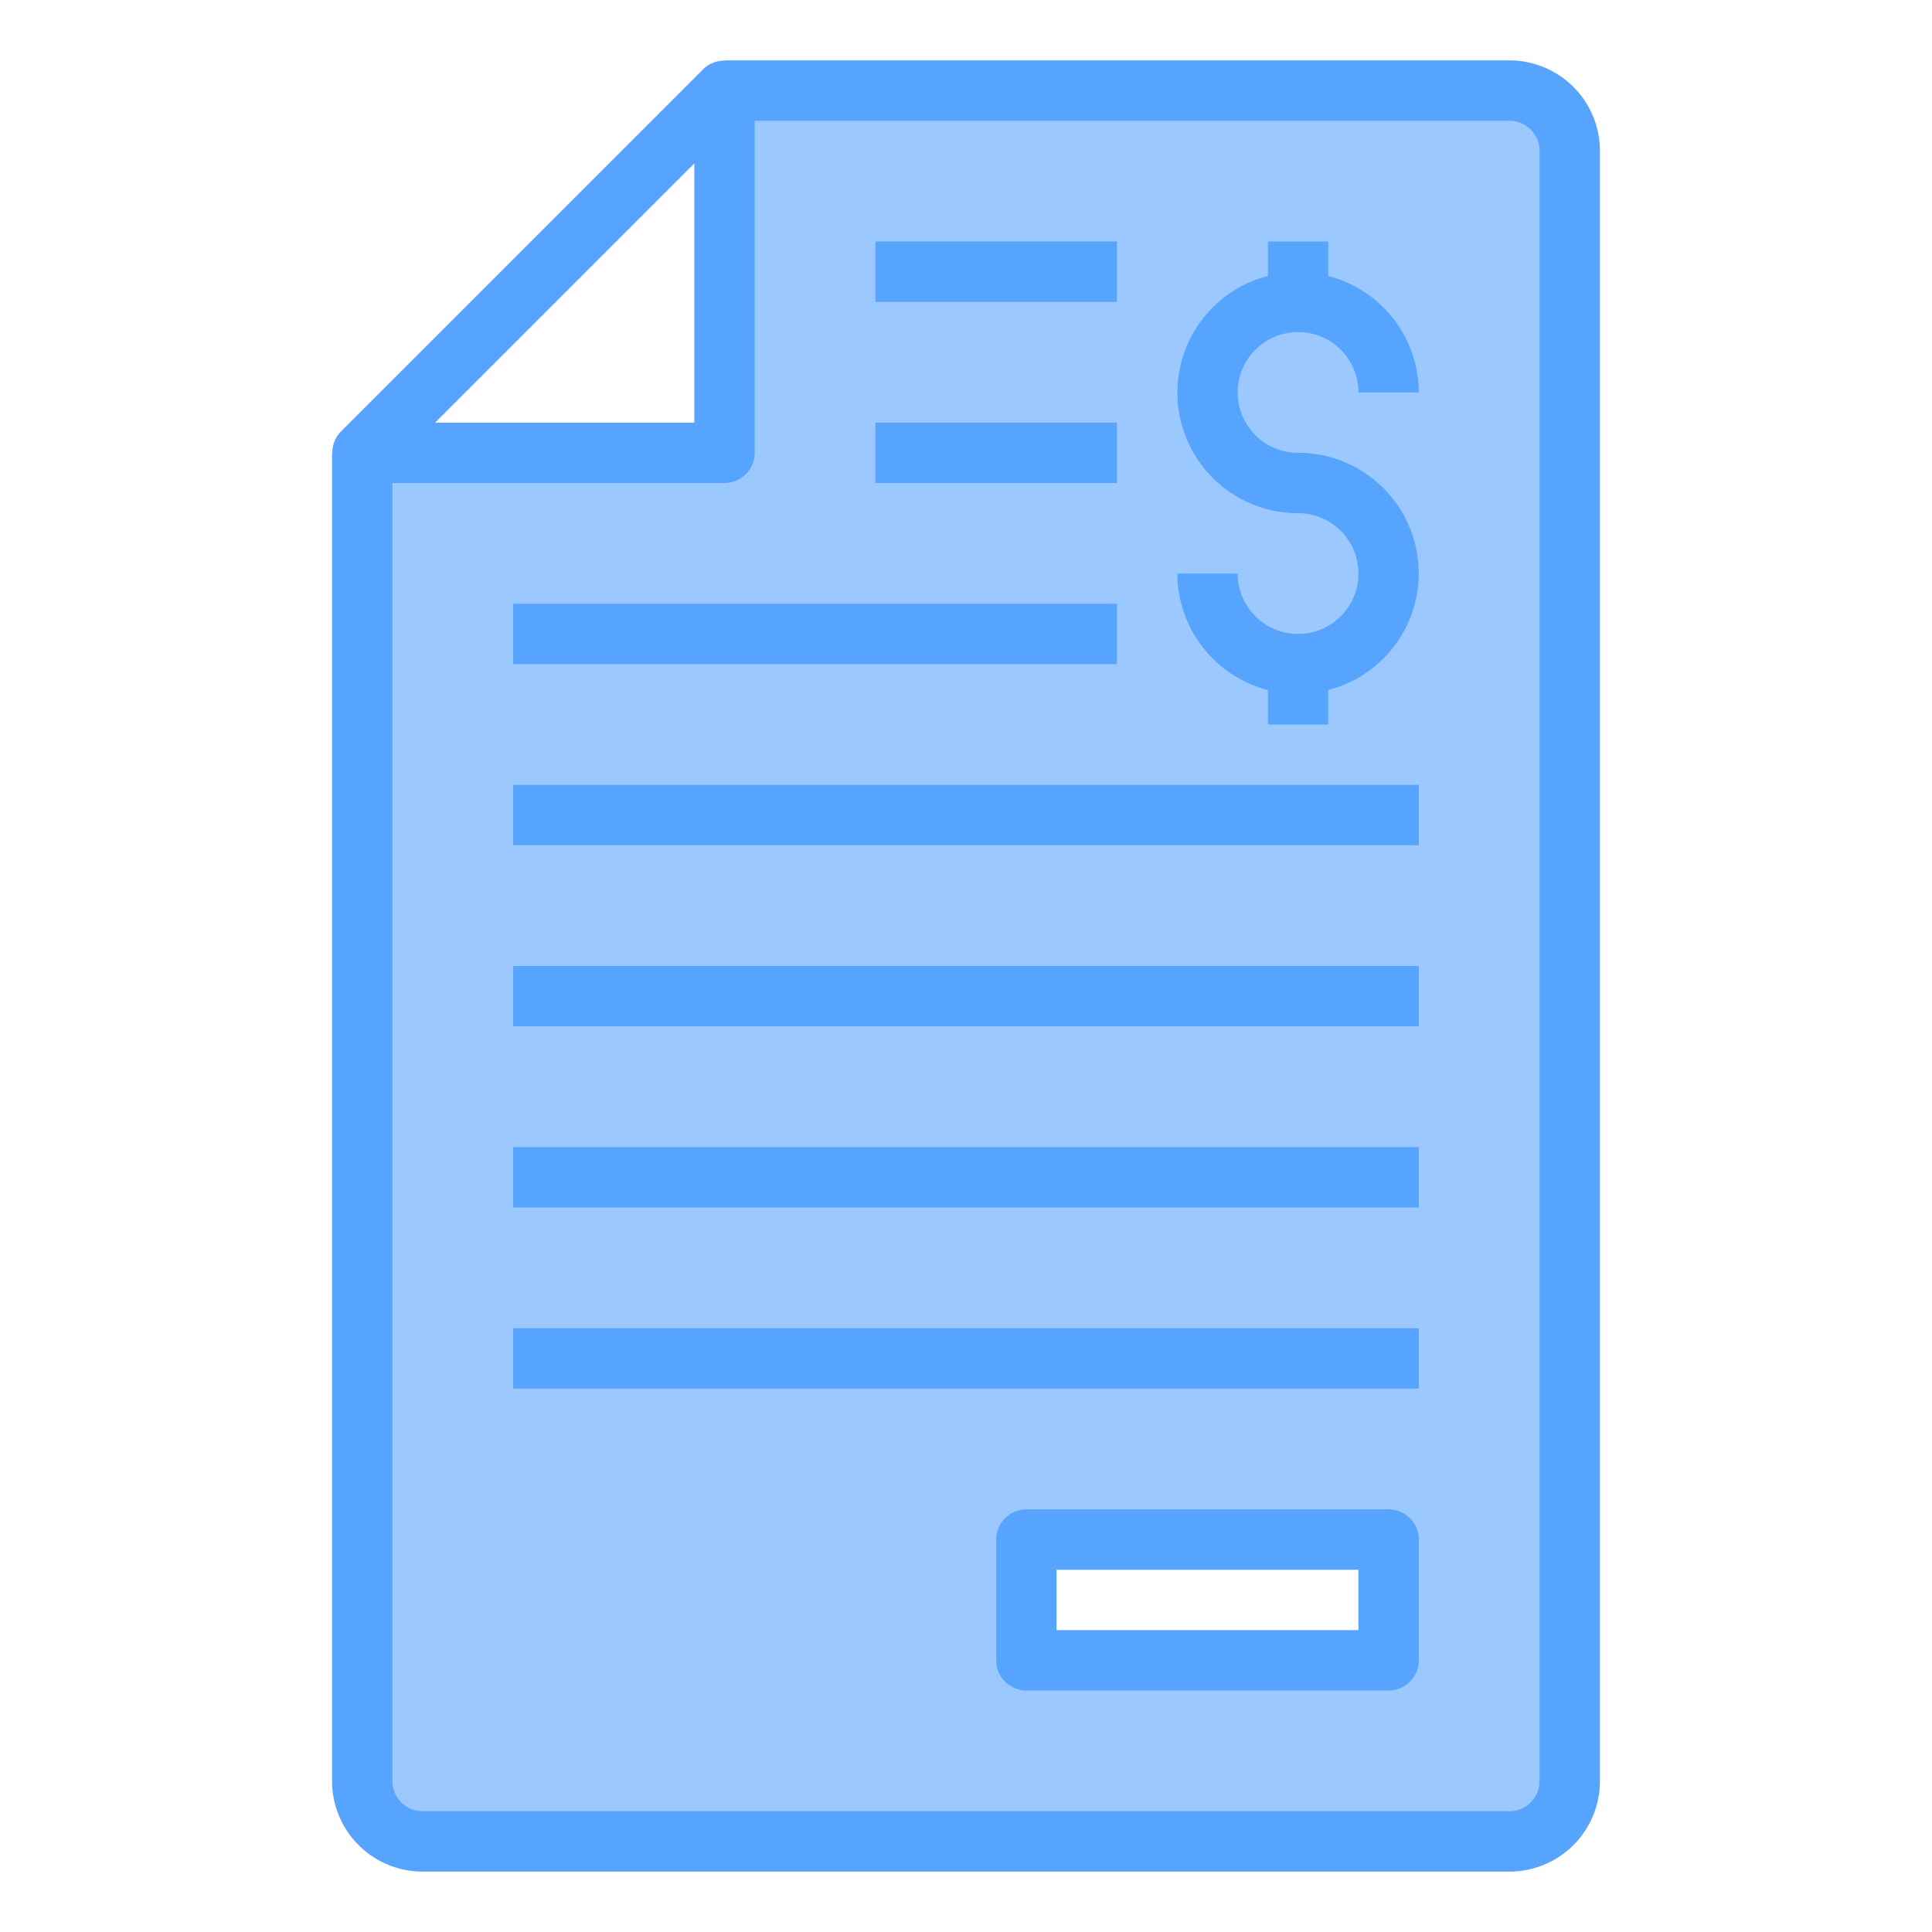 <svg height="512" viewBox="0 0 64 64" width="512" xmlns="http://www.w3.org/2000/svg"><path d="m12 59a2.006 2.006 0 0 0 2 2h36a2.006 2.006 0 0 0 2-2v-54a2.006 2.006 0 0 0 -2-2h-26v12h-12zm22-8h12v4h-12z" fill="#9bc9ff"/><g fill="#57a4ff"><path d="m50 2h-26v.009a.991.991 0 0 0 -.707.284l-12 12a1 1 0 0 0 -.284.707h-.009v44a3 3 0 0 0 3 3h36a3 3 0 0 0 3-3v-54a3 3 0 0 0 -3-3zm-27 3.414v8.586h-8.586zm28 53.586a1 1 0 0 1 -1 1h-36a1 1 0 0 1 -1-1v-43h11a1 1 0 0 0 1-1v-11h25a1 1 0 0 1 1 1z"/><path d="m43 11a2 2 0 0 1 2 2h2a4 4 0 0 0 -3-3.858v-1.142h-2v1.142a3.992 3.992 0 0 0 1 7.858 2 2 0 1 1 -2 2h-2a4 4 0 0 0 3 3.858v1.142h2v-1.142a3.992 3.992 0 0 0 -1-7.858 2 2 0 0 1 0-4z"/><path d="m29 8h8v2h-8z"/><path d="m29 14h8v2h-8z"/><path d="m17 20h20v2h-20z"/><path d="m17 26h30v2h-30z"/><path d="m17 32h30v2h-30z"/><path d="m17 38h30v2h-30z"/><path d="m17 44h30v2h-30z"/><path d="m46 50h-12a1 1 0 0 0 -1 1v4a1 1 0 0 0 1 1h12a1 1 0 0 0 1-1v-4a1 1 0 0 0 -1-1zm-1 4h-10v-2h10z"/></g></svg>